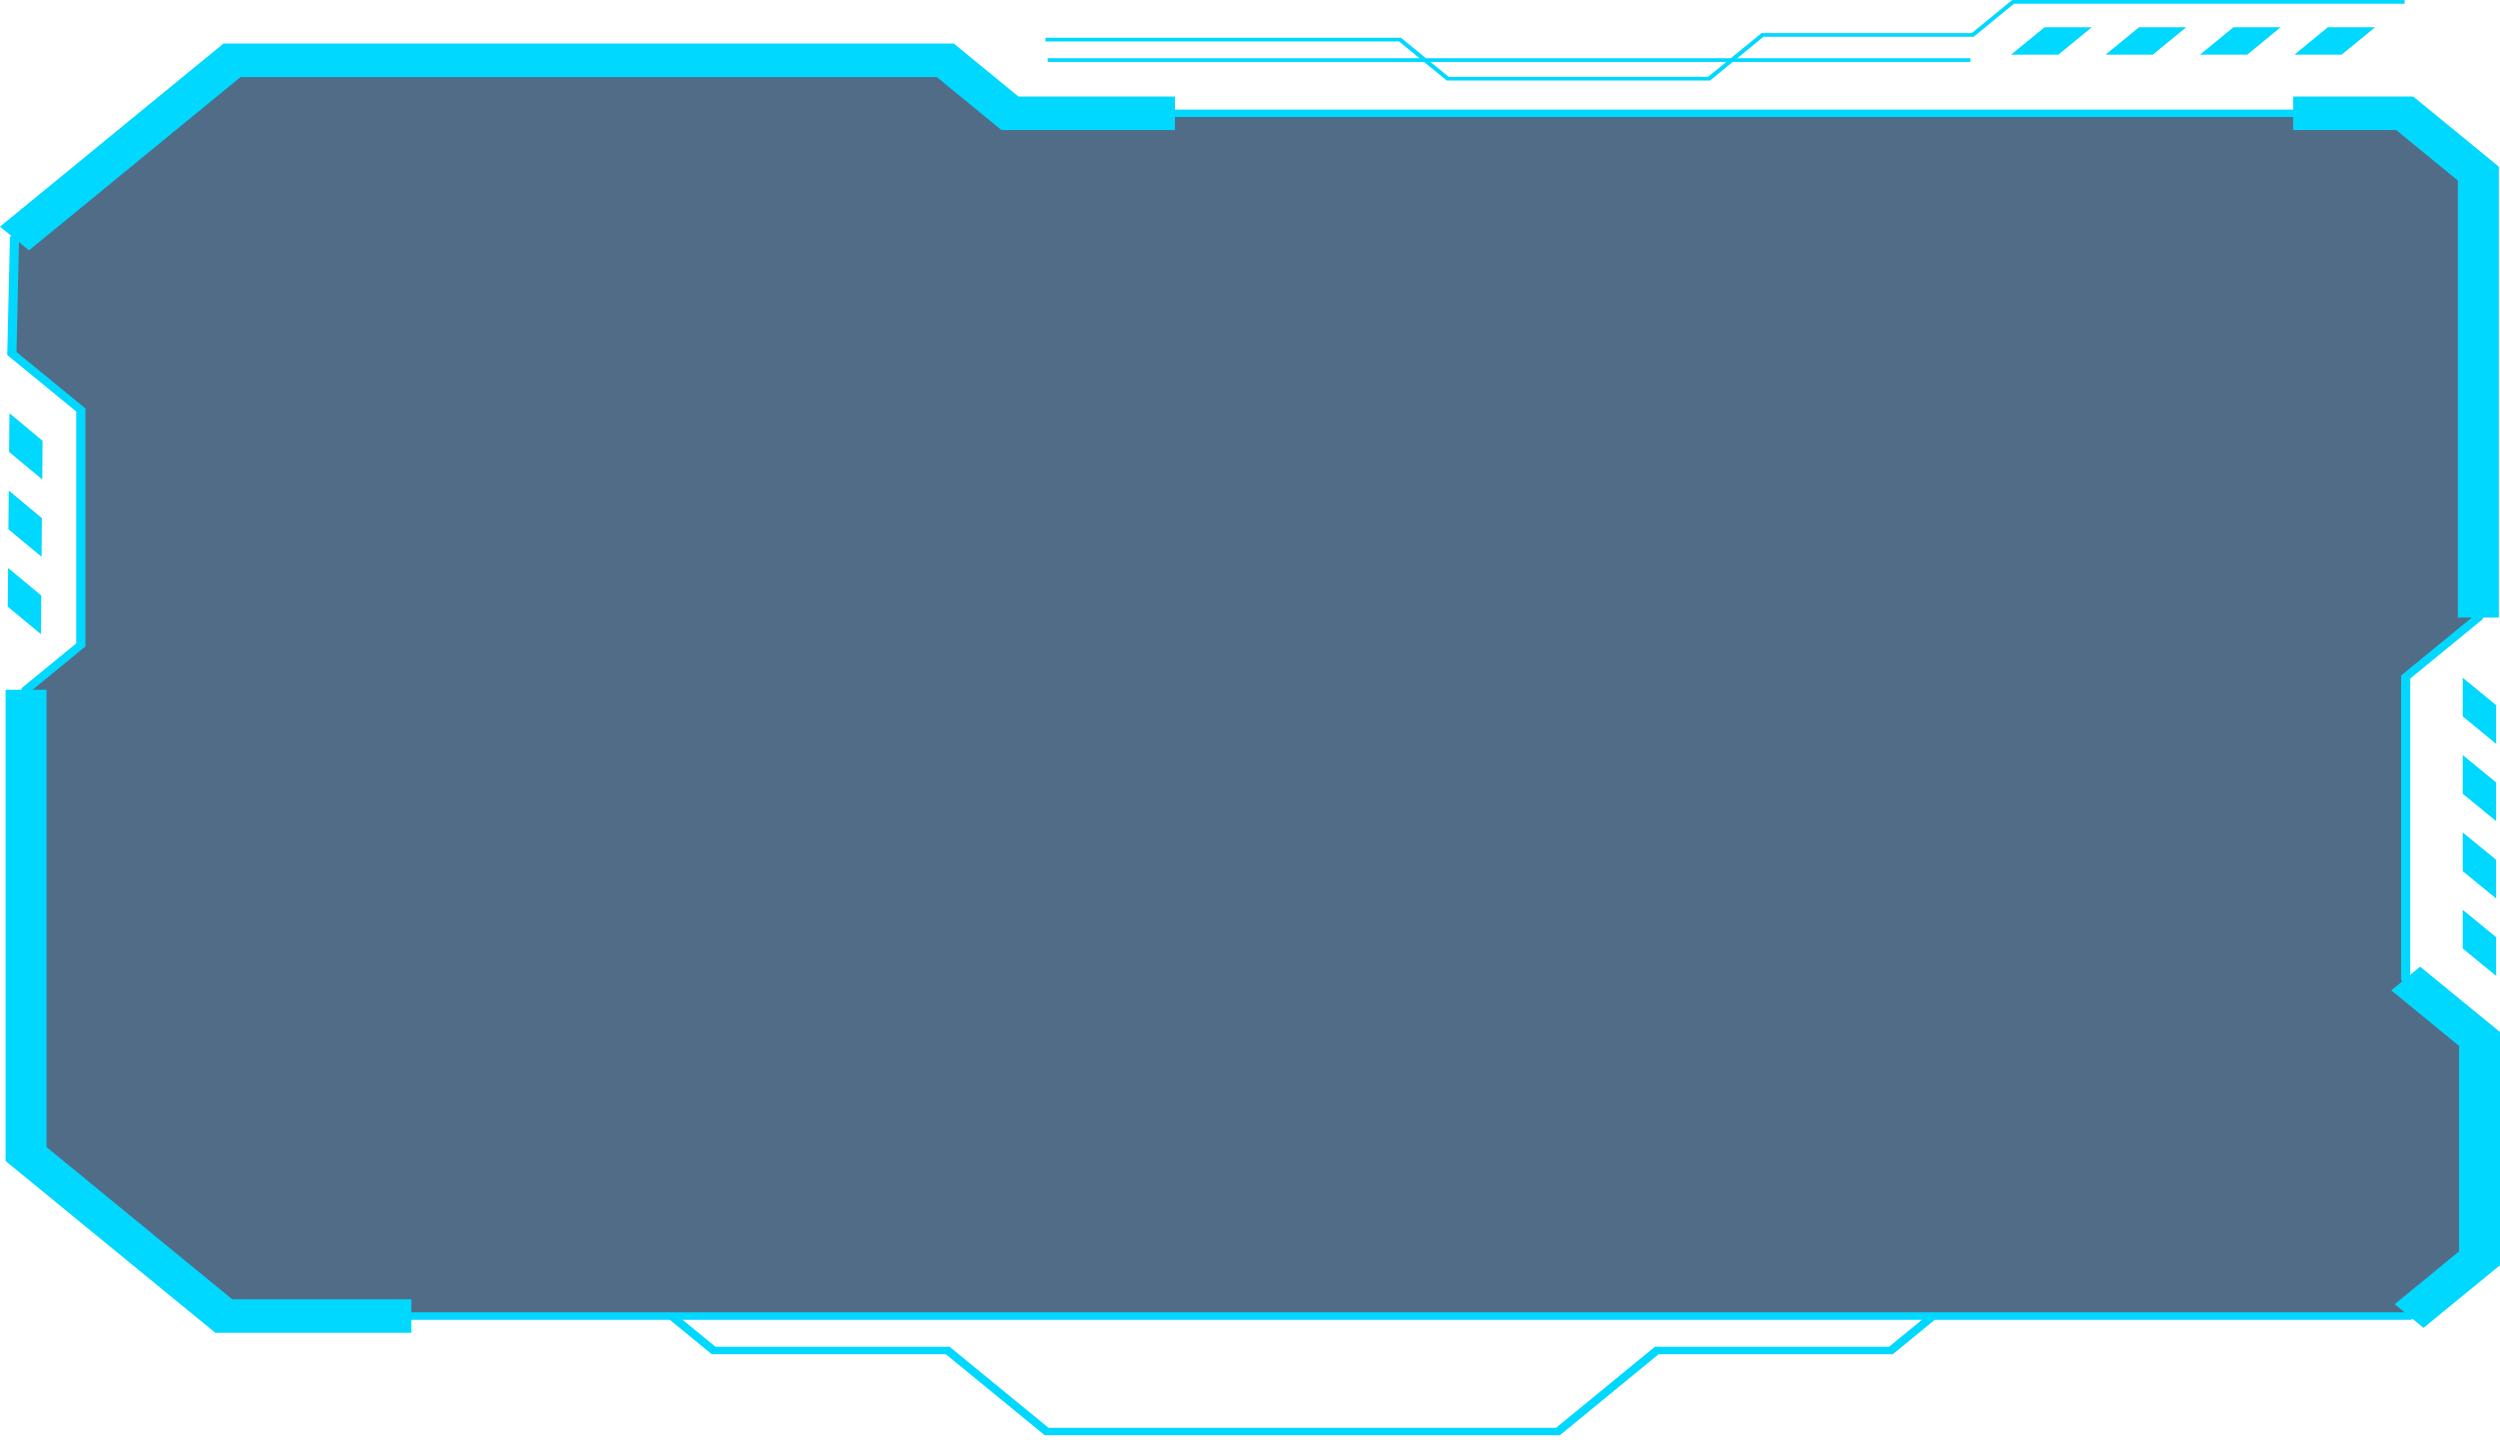 <svg width="316" height="182" viewBox="0 0 316 182" fill="none" xmlns="http://www.w3.org/2000/svg">
<g opacity="0.71">
<path d="M1.831 30.15L29.33 7.62H119.48L127.657 14.32H303.953L313.266 21.95V78.06L304.087 85.58V123.68L313.412 131.33V159.05L304.502 166.34H28.28L3.295 145.87V87.18L10.216 81.51V51.82L1.501 44.68L1.831 30.15Z" fill="#0A3055"/>
</g>
<path d="M304.747 166.82H28.048L27.877 166.68L2.722 146.07V86.99L9.642 81.32V52.02L0.915 44.87L1.257 29.95L1.416 29.82L29.086 7.15H119.711L127.889 13.85H304.185L313.827 21.75V78.25L304.649 85.77V123.49L313.986 131.14V159.25L304.747 166.82ZM28.524 165.87H304.271L312.839 158.85V131.53L303.502 123.88V85.38L312.68 77.86V22.14L303.709 14.79H127.413L119.235 8.09H29.562L2.404 30.35L2.087 44.49L10.802 51.63V81.71L3.881 87.38V145.68L28.524 165.87Z" fill="#00D8FF"/>
<path d="M51.995 168.46H27.218L0.708 146.75V87.18H5.883V144.99L29.354 164.23H51.995V168.46Z" fill="#00D8FF"/>
<path d="M306.333 167.84L302.684 164.85L310.825 158.17V132.21L302.257 125.18L305.906 122.19L316 130.45V159.92L306.333 167.84Z" fill="#00D8FF"/>
<path d="M315.854 78.06H310.678V22.83L302.879 16.44H289.856V12.2H305.027L315.854 21.07V78.06Z" fill="#00D8FF"/>
<path d="M3.662 31.65L0 28.65L28.256 5.5H120.554L128.731 12.2H148.516V16.44H126.583L118.405 9.74H30.404L3.662 31.65Z" fill="#00D8FF"/>
<path d="M216.147 10.18H182.875L176.833 5.24H132.149V4.77H177.077L183.107 9.71H215.903L222.665 4.18H249.236L254.338 0H303.941V0.47H254.57L249.468 4.65H222.897L216.147 10.18Z" fill="#00D8FF"/>
<path d="M258.427 3.45L254.204 6.91H260.172L264.395 3.45H258.427Z" fill="#00D8FF"/>
<path d="M270.364 3.45L266.141 6.91H272.109L276.332 3.45H270.364Z" fill="#00D8FF"/>
<path d="M294.238 3.45L290.014 6.91H295.971L300.206 3.45H294.238Z" fill="#00D8FF"/>
<path d="M282.301 3.45L278.078 6.91H284.046L288.269 3.45H282.301Z" fill="#00D8FF"/>
<path d="M315.512 89.13L311.289 85.67V90.55L315.512 94.02V89.13Z" fill="#00D8FF"/>
<path d="M315.512 98.9L311.289 95.44V100.33L315.512 103.79V98.9Z" fill="#00D8FF"/>
<path d="M315.512 118.46L311.289 115V119.89L315.512 123.35V118.46Z" fill="#00D8FF"/>
<path d="M315.512 108.68L311.289 105.22V110.11L315.512 113.57V108.68Z" fill="#00D8FF"/>
<path d="M0.976 76.68L5.175 80.16L5.212 75.27L1.025 71.79L0.976 76.68Z" fill="#00D8FF"/>
<path d="M1.147 57.12L5.346 60.61L5.383 55.72L1.196 52.23L1.147 57.12Z" fill="#00D8FF"/>
<path d="M1.062 66.9L5.261 70.38L5.297 65.49L1.111 62.01L1.062 66.9Z" fill="#00D8FF"/>
<path d="M249.065 7.36H132.43V7.83H249.065V7.36Z" fill="#00D8FF"/>
<path d="M197.167 181.41H132.051L119.553 171.17H89.967L84.34 166.56L85.145 165.9L90.443 170.23H120.029L132.527 180.47H196.691L209.178 170.23H238.776L244.061 165.9L244.879 166.56L239.252 171.17H209.654L197.167 181.41Z" fill="#00D8FF"/>
</svg>
